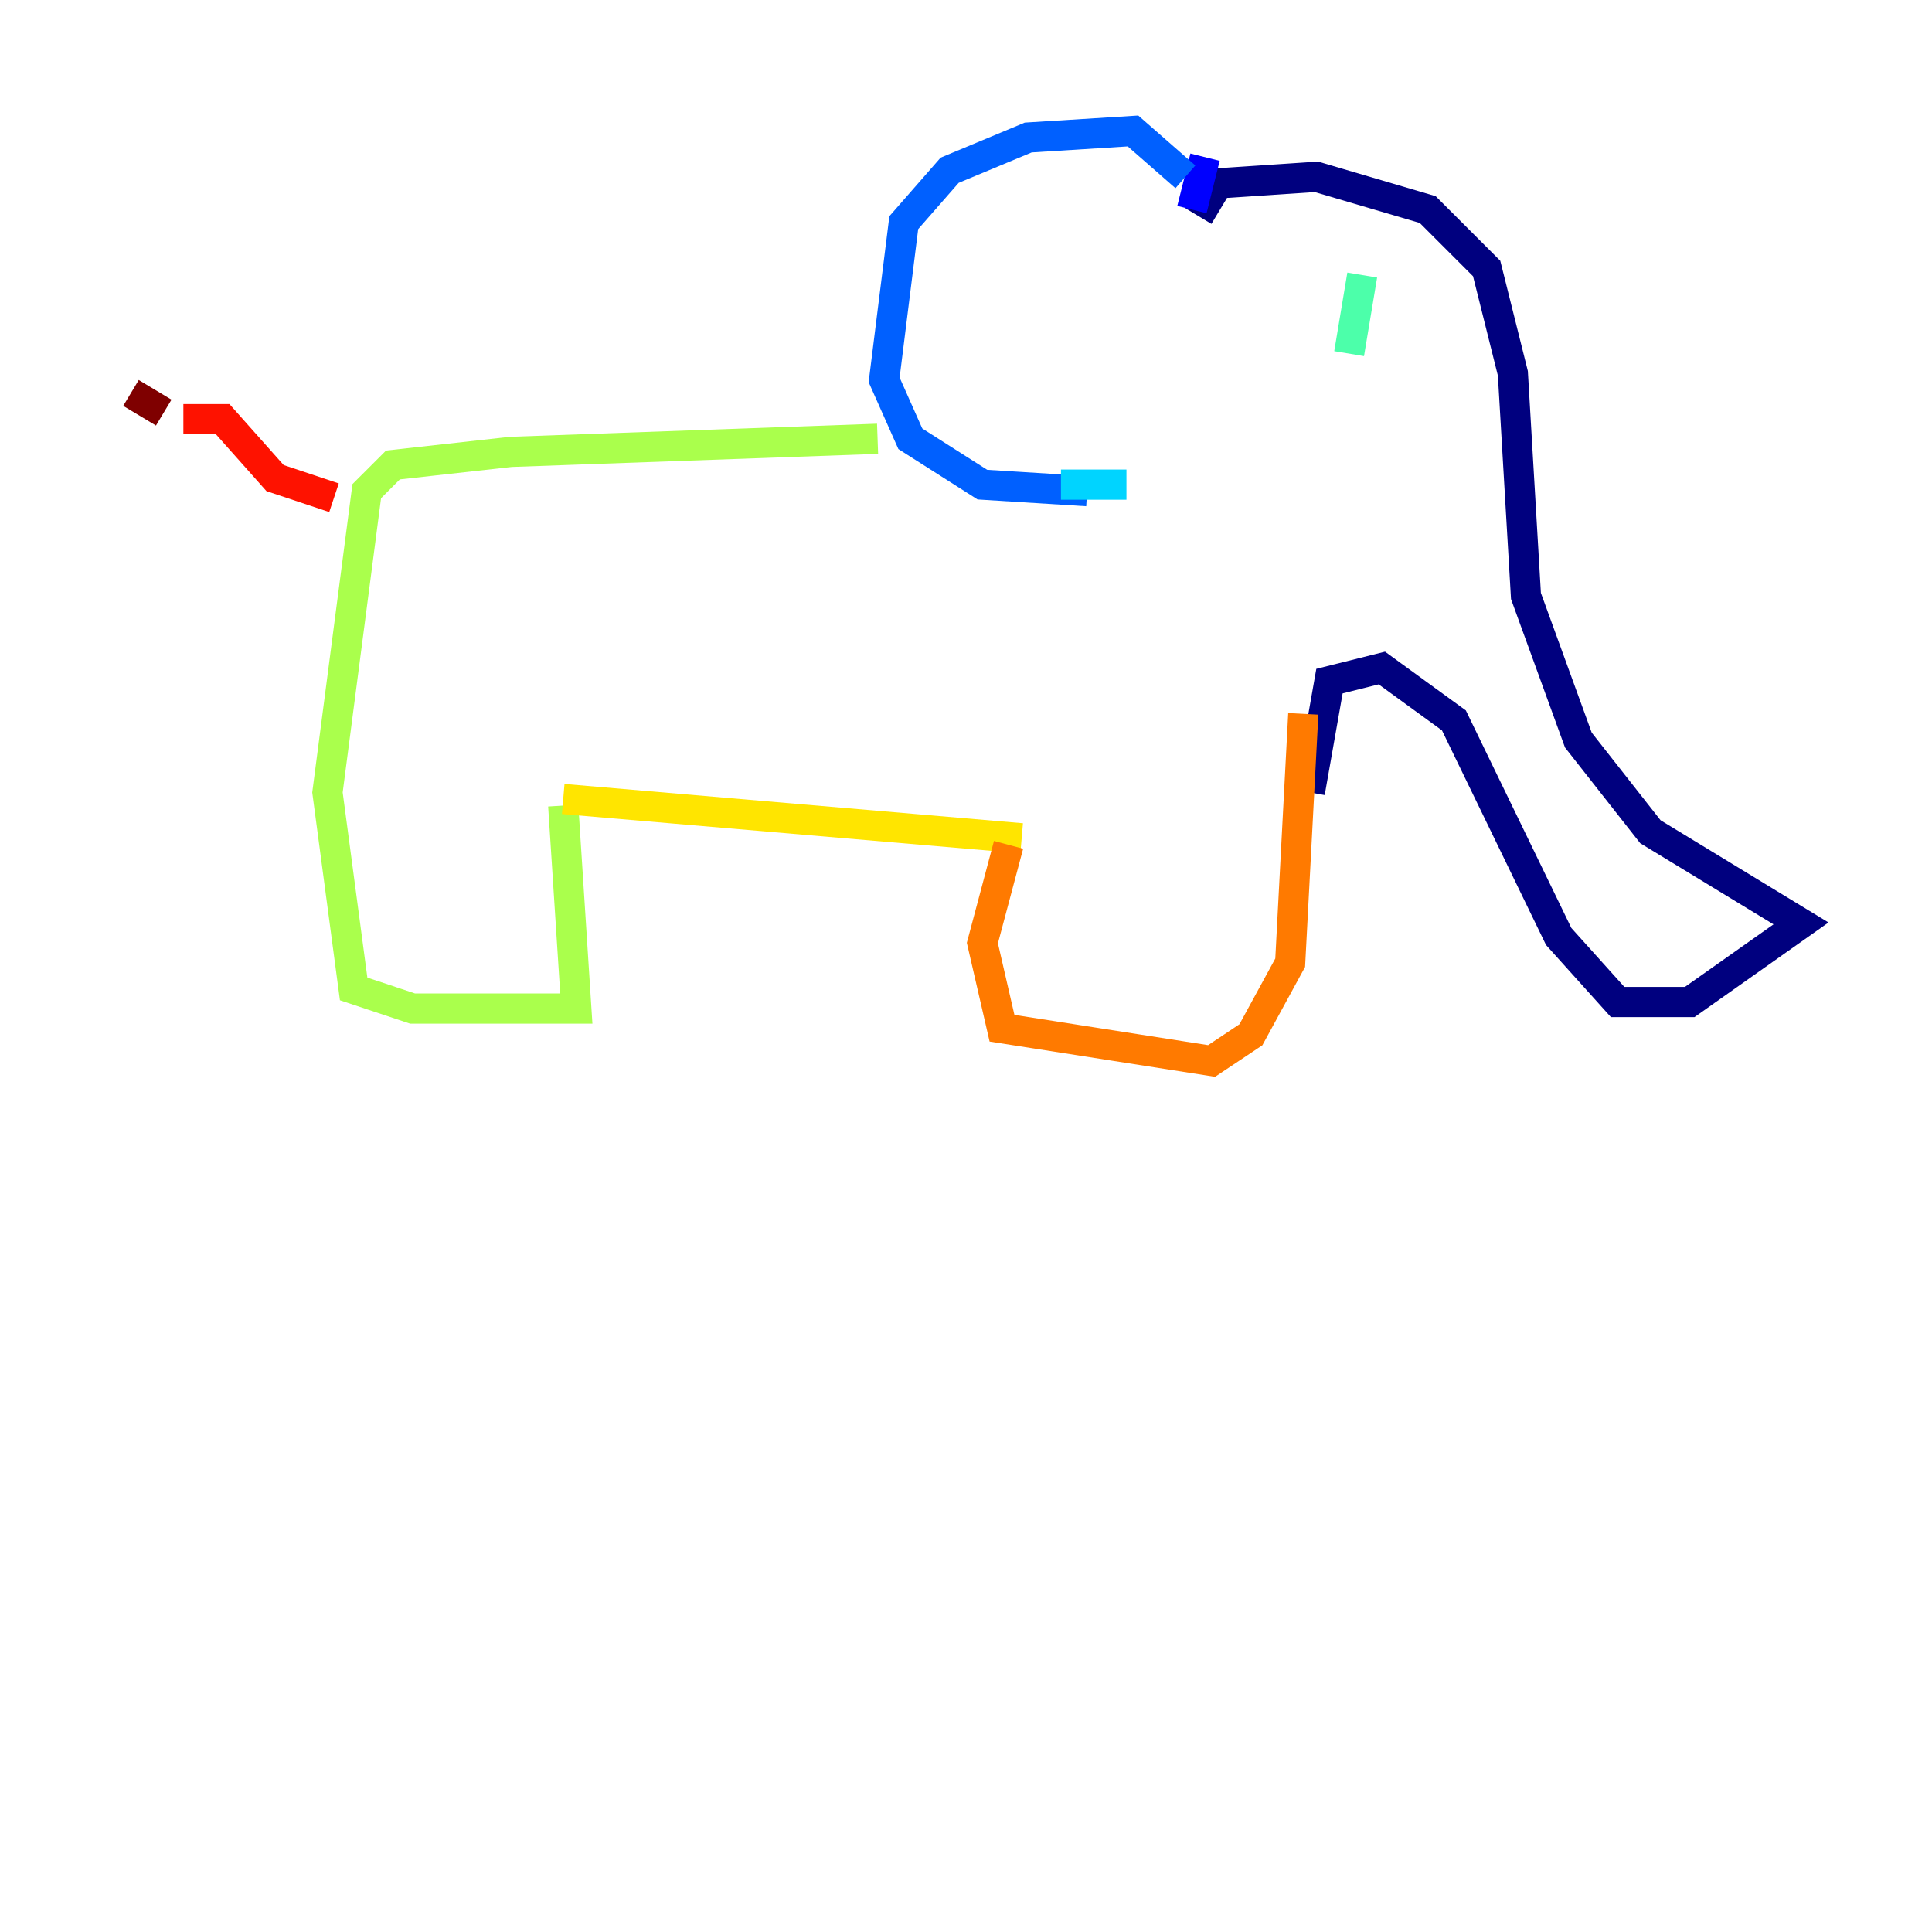 <?xml version="1.0" encoding="utf-8" ?>
<svg baseProfile="tiny" height="128" version="1.2" viewBox="0,0,128,128" width="128" xmlns="http://www.w3.org/2000/svg" xmlns:ev="http://www.w3.org/2001/xml-events" xmlns:xlink="http://www.w3.org/1999/xlink"><defs /><polyline fill="none" points="79.403,14.319 80.705,12.149 87.214,11.715 94.59,13.885 98.495,17.79 100.231,24.732 101.098,39.485 104.57,49.031 109.342,55.105 119.322,61.18 111.946,66.386 107.173,66.386 103.268,62.047 96.325,47.729 91.552,44.258 88.081,45.125 86.78,52.502" stroke="#00007f" stroke-width="2" /><polyline fill="none" points="79.837,10.414 78.969,13.885" stroke="#0000fe" stroke-width="2" /><polyline fill="none" points="78.536,11.715 75.064,8.678 68.122,9.112 62.915,11.281 59.878,14.752 58.576,25.166 60.312,29.071 65.085,32.108 72.027,32.542" stroke="#0060ff" stroke-width="2" /><polyline fill="none" points="70.291,32.108 74.63,32.108" stroke="#00d4ff" stroke-width="2" /><polyline fill="none" points="90.251,18.224 89.383,23.43" stroke="#4cffaa" stroke-width="2" /><polyline fill="none" points="58.142,29.071 33.844,29.939 26.034,30.807 24.298,32.542 21.695,52.502 23.43,65.519 27.336,66.82 38.183,66.82 37.315,53.37" stroke="#aaff4c" stroke-width="2" /><polyline fill="none" points="37.315,52.936 67.688,55.539" stroke="#ffe500" stroke-width="2" /><polyline fill="none" points="66.82,55.973 65.085,62.481 66.386,68.122 80.271,70.291 82.875,68.556 85.478,63.783 86.346,47.295" stroke="#ff7a00" stroke-width="2" /><polyline fill="none" points="12.149,27.77 14.752,27.77 18.224,31.675 22.129,32.976" stroke="#fe1200" stroke-width="2" /><polyline fill="none" points="10.848,27.336 8.678,26.034" stroke="#7f0000" stroke-width="2" /></svg>